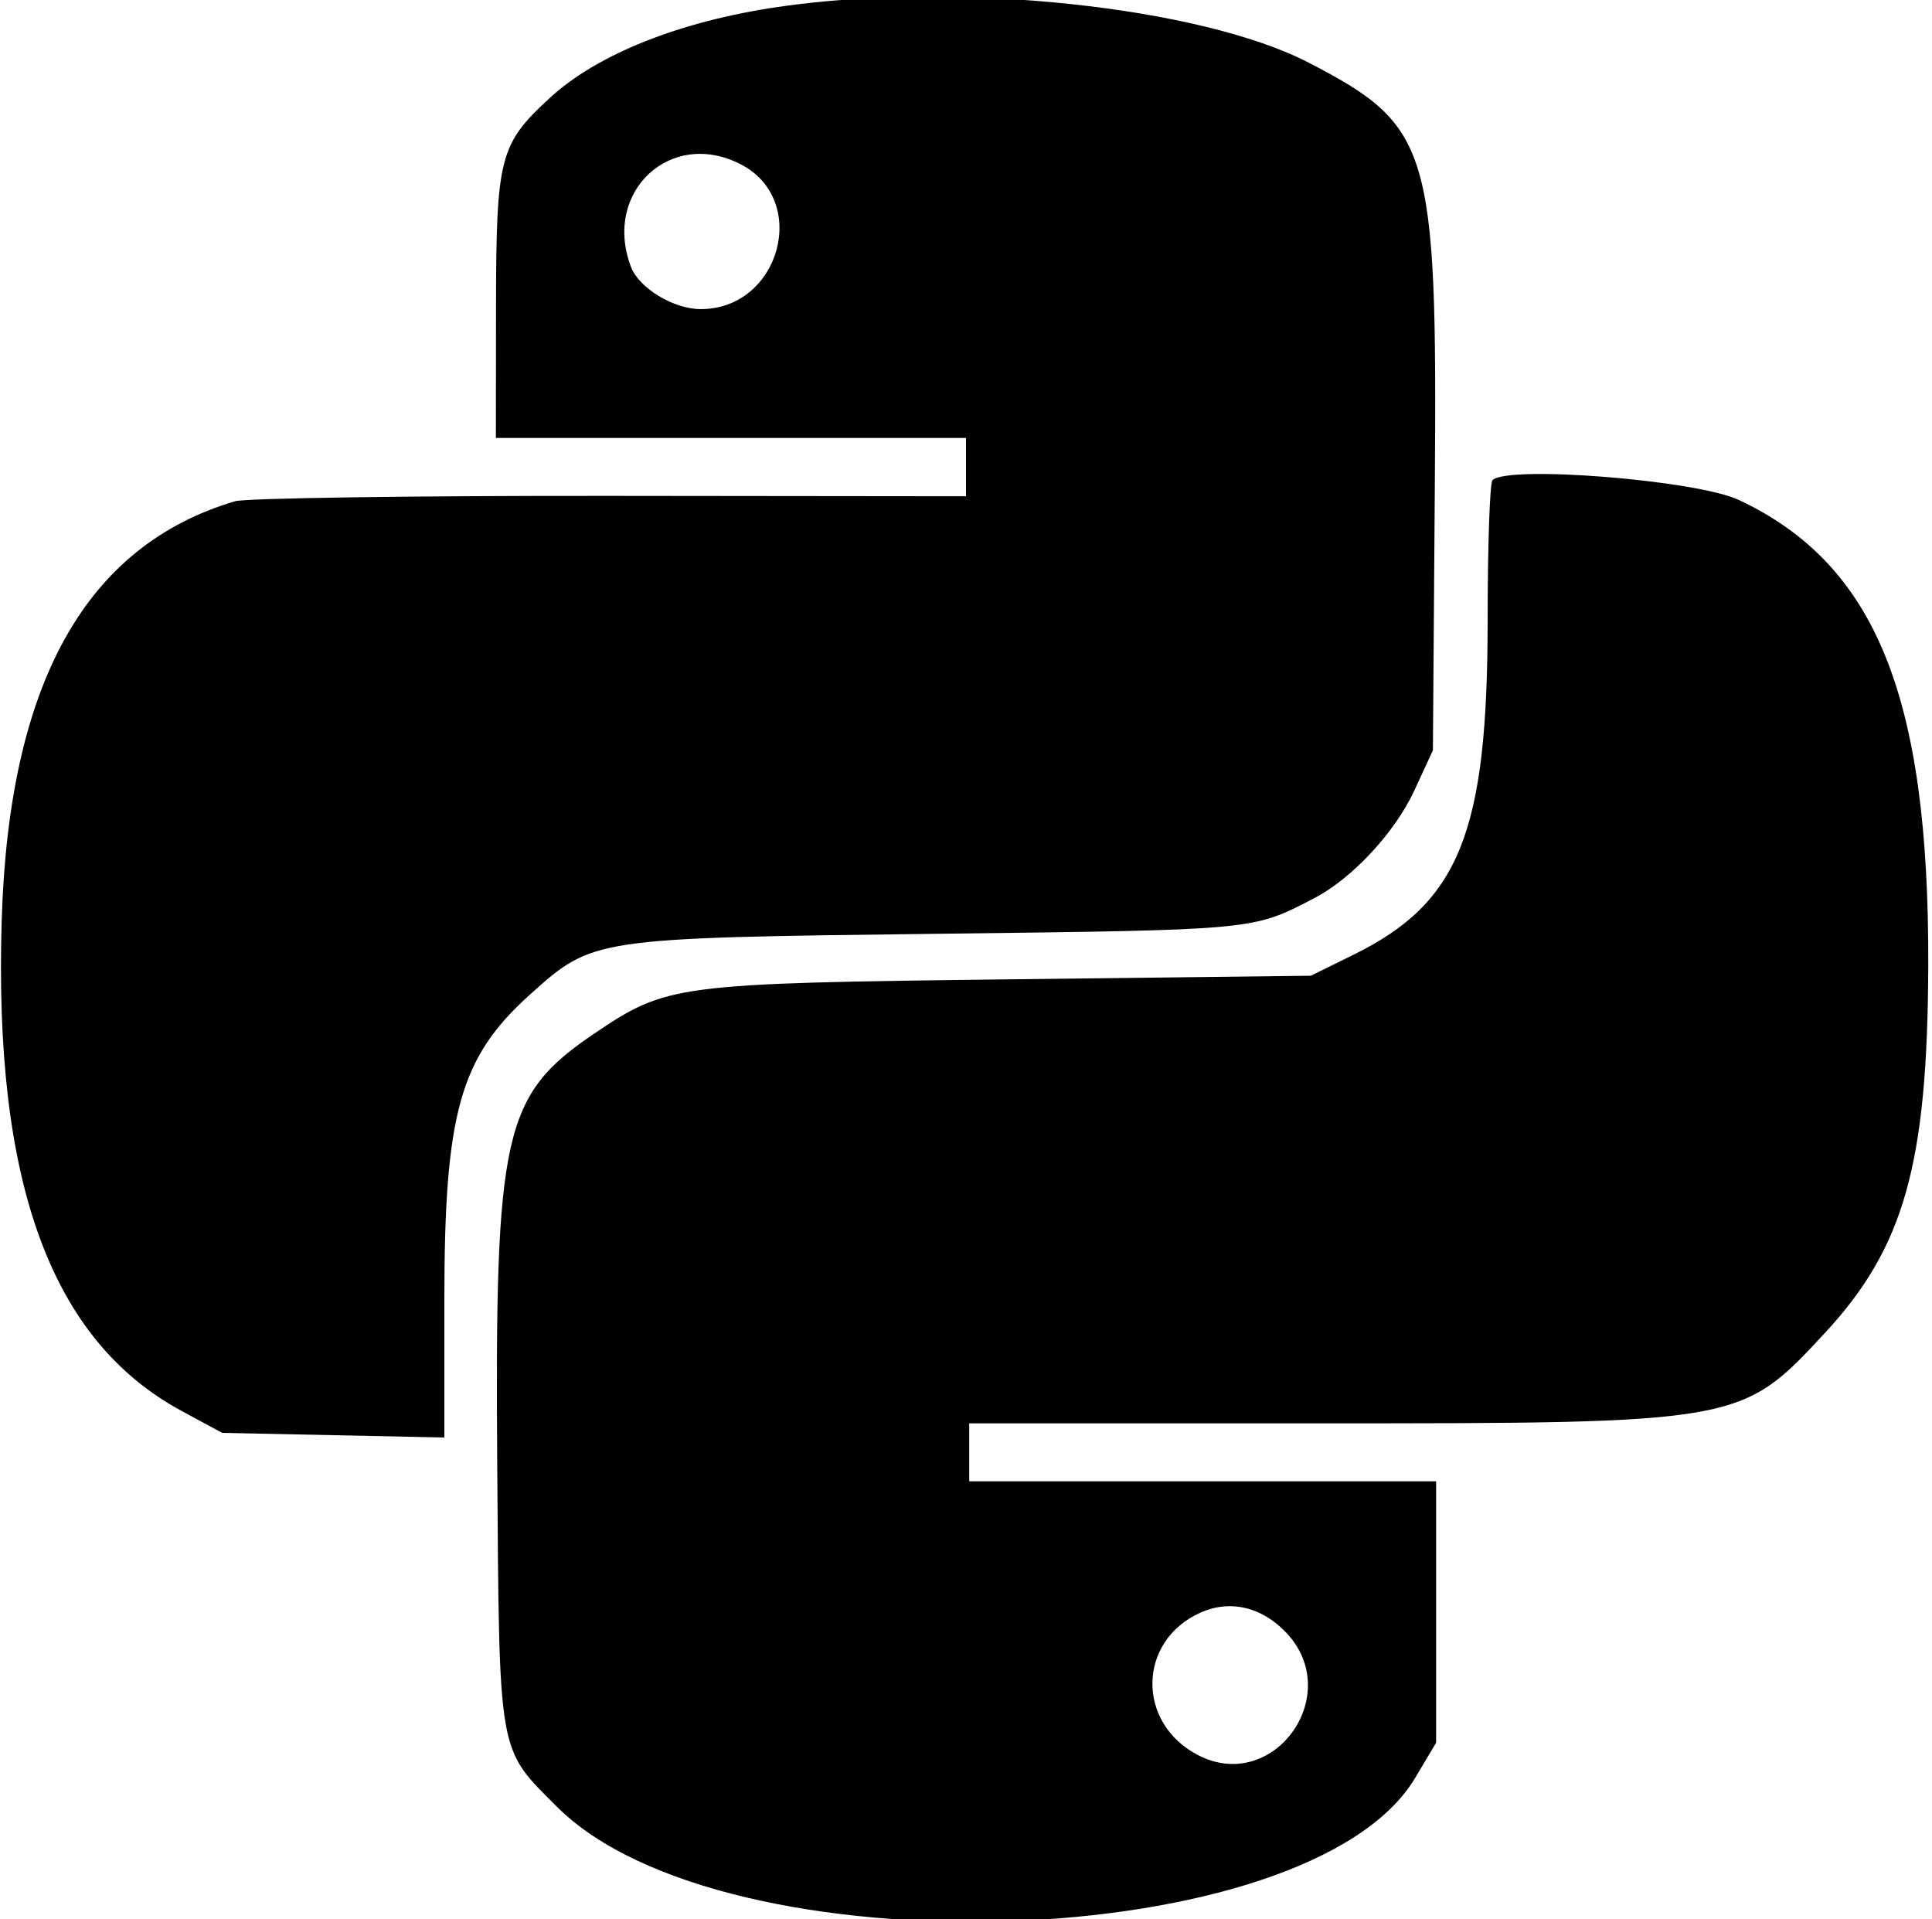<svg id="svg" version="1.1" xmlns="http://www.w3.org/2000/svg" xmlns:xlink="http://www.w3.org/1999/xlink" width="400" height="397.333" viewBox="0, 0, 400,397.333"><g id="svgg"><path id="path0" d="M161.085 1.437 C 140.786 4.415,123.706 11.208,113.919 20.195 C 103.407 29.848,102.730 32.470,102.696 63.667 L 102.667 90.667 151.333 90.667 L 200.000 90.667 200.000 96.702 L 200.000 102.736 126.333 102.659 C 85.817 102.617,50.861 103.118,48.654 103.772 C 17.765 112.939,1.898 141.342,0.362 190.220 C -1.356 244.880,10.558 277.479,37.596 292.097 L 46.000 296.640 69.000 297.119 L 92.000 297.597 92.000 269.079 C 92.000 230.450,95.223 218.939,109.681 205.941 C 122.772 194.171,122.681 194.184,194.000 193.317 C 260.303 192.511,259.211 192.613,272.058 185.970 C 279.908 181.911,288.811 172.340,292.827 163.646 L 296.667 155.333 297.069 100.218 C 297.577 30.619,296.220 26.077,271.033 13.013 C 248.528 1.341,198.004 -3.978,161.085 1.437 M153.377 34.023 C 167.723 41.441,161.464 64.014,145.066 63.995 C 139.454 63.989,132.311 59.659,130.633 55.246 C 124.726 39.707,138.862 26.516,153.377 34.023 M309.000 99.418 C 308.450 99.983,308.000 113.008,308.000 128.363 C 308.000 172.282,302.179 186.838,280.310 197.611 L 271.400 202.000 209.366 202.740 C 139.783 203.570,138.097 203.790,122.982 214.014 C 104.210 226.713,102.446 234.538,102.943 302.922 C 103.386 363.949,103.003 361.739,115.283 374.020 C 149.917 408.654,271.242 404.584,293.000 368.059 L 297.333 360.785 297.333 333.726 L 297.333 306.667 249.000 306.667 L 200.667 306.667 200.667 300.667 L 200.667 294.667 272.758 294.667 C 360.416 294.667,360.521 294.648,377.877 275.902 C 394.237 258.231,399.075 241.030,399.224 200.000 C 399.428 144.108,388.336 116.821,360.000 103.500 C 351.270 99.396,312.077 96.259,309.000 99.418 M266.333 338.038 C 278.476 350.899,263.654 371.428,248.052 363.360 C 235.214 356.721,235.504 339.674,248.554 333.851 C 254.692 331.111,261.253 332.656,266.333 338.038 " stroke="none" fill="#000000" fill-rule="evenodd"></path></g></svg>